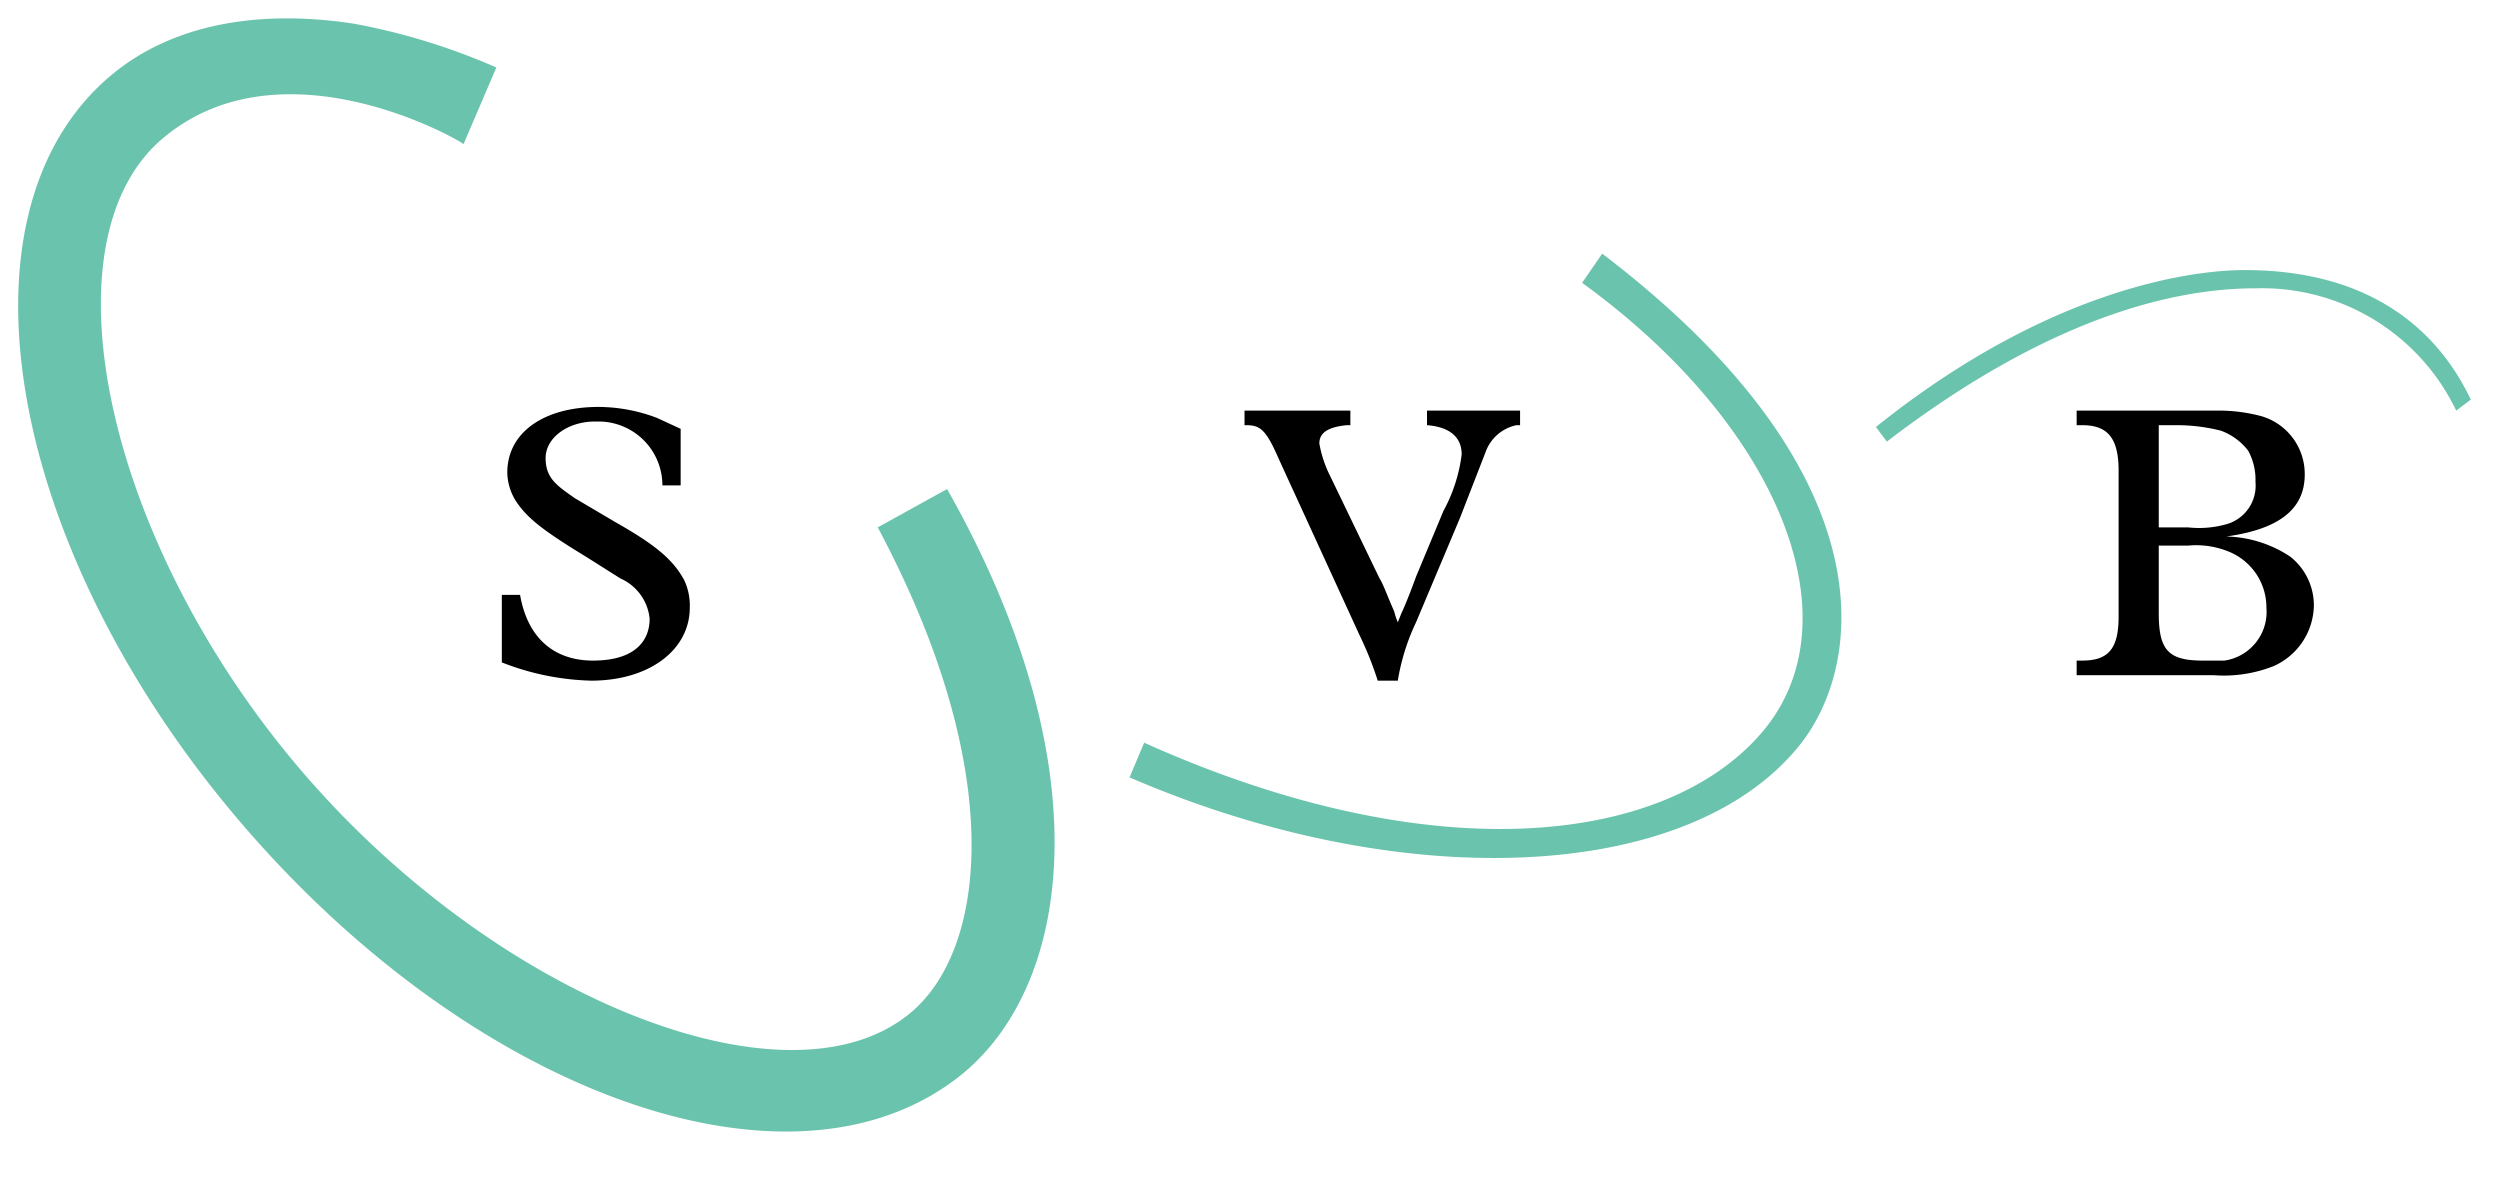<svg xmlns="http://www.w3.org/2000/svg" viewBox="0 0 137 65">
  <title>Artboard 1</title>
  <path d="M123,14.8c-2.7,0-10.6.9-20.2,8.6l.6.8c9.4-7.2,16.3-8.4,20.2-8.4a11.8,11.8,0,0,1,11,6.7l.8-.6c-1.9-4-5.7-7.1-12.4-7.1m-35.2-.9-1.1,1.6c10.9,7.9,15.1,18.6,9.8,24.7s-18,7.6-33.8.5l-.8,1.9c14.8,6.4,30.3,5.8,36.5-1.5,3.8-4.4,5.3-15.1-10.6-27.2M51.9,26.8l-3.8,2.1c7.1,13.3,6,23.1,1.8,26.6-6.7,5.6-22.8-.8-33.5-13.4S2.3,13.2,8.9,7.6s16.5.2,16.5.3l1.8-4.2a35.2,35.2,0,0,0-7.8-2.4C14.2.5,9.4,1.3,6,4.2c-8.9,7.6-5.6,26,7.3,41S43.7,66.3,52.8,58.8c6-5,7.6-17-.9-32" fill="#6ac3ac"/>
  <path d="M123.9,22.8a9.1,9.1,0,0,0-2.3-.3h-7.8v.8h.3c1.4,0,2,.7,2,2.5v8c0,1.8-.6,2.4-2,2.4h-.3V37h7.5a7.4,7.4,0,0,0,3.3-.5,3.7,3.7,0,0,0,2.2-3.3,3.4,3.4,0,0,0-1.3-2.7,6.6,6.6,0,0,0-3.5-1.1c2.9-.4,4.3-1.5,4.3-3.4A3.3,3.3,0,0,0,123.9,22.8Zm-4,6.1h-1.6V23.3h1a9.9,9.9,0,0,1,2.4.3,3.3,3.3,0,0,1,1.5,1.1,3.3,3.3,0,0,1,.4,1.7,2.2,2.2,0,0,1-1.5,2.3A5.5,5.5,0,0,1,119.9,28.9Zm0,1a4.7,4.7,0,0,1,2.4.4,3.3,3.3,0,0,1,1.9,3,2.7,2.7,0,0,1-2.3,2.9h-1.2c-1.9,0-2.4-.6-2.4-2.6V29.9ZM68.2,23.3v-.8H74v.8h-.2c-1,.1-1.5.4-1.5,1a6.4,6.4,0,0,0,.6,1.8l2.7,5.6c.2.3.4.9.8,1.8a3.9,3.9,0,0,0,.2.6l.2-.5c.1-.2.4-.9.8-2L79.1,28a8.7,8.7,0,0,0,1-3.1c0-.9-.6-1.5-1.9-1.6v-.8h5.1v.8h-.2a2.3,2.3,0,0,0-1.7,1.5L80,28.4l-2.4,5.7a11.9,11.9,0,0,0-1,3.2H75.5a18.6,18.6,0,0,0-1-2.5l-4.4-9.6c-.7-1.6-1-1.9-1.8-1.9ZM37.3,26.6h-1a3.5,3.5,0,0,0-3.6-3.5h-.1c-1.5,0-2.7.9-2.7,2s.6,1.5,1.6,2.2l2.2,1.3c2.3,1.3,3.2,2.1,3.8,3.2a3.3,3.3,0,0,1,.3,1.5c0,2.3-2.2,4-5.4,4a14.3,14.3,0,0,1-4.9-1V32.6h1c.4,2.3,1.8,3.6,4,3.6s3.1-1,3.1-2.3A2.7,2.7,0,0,0,34,31.7l-1.9-1.2c-2.3-1.4-3.2-2.1-3.8-3a3,3,0,0,1-.5-1.6c0-2.2,2-3.6,5-3.6a9.1,9.1,0,0,1,3.2.6l1.3.6Z"/>
</svg>
